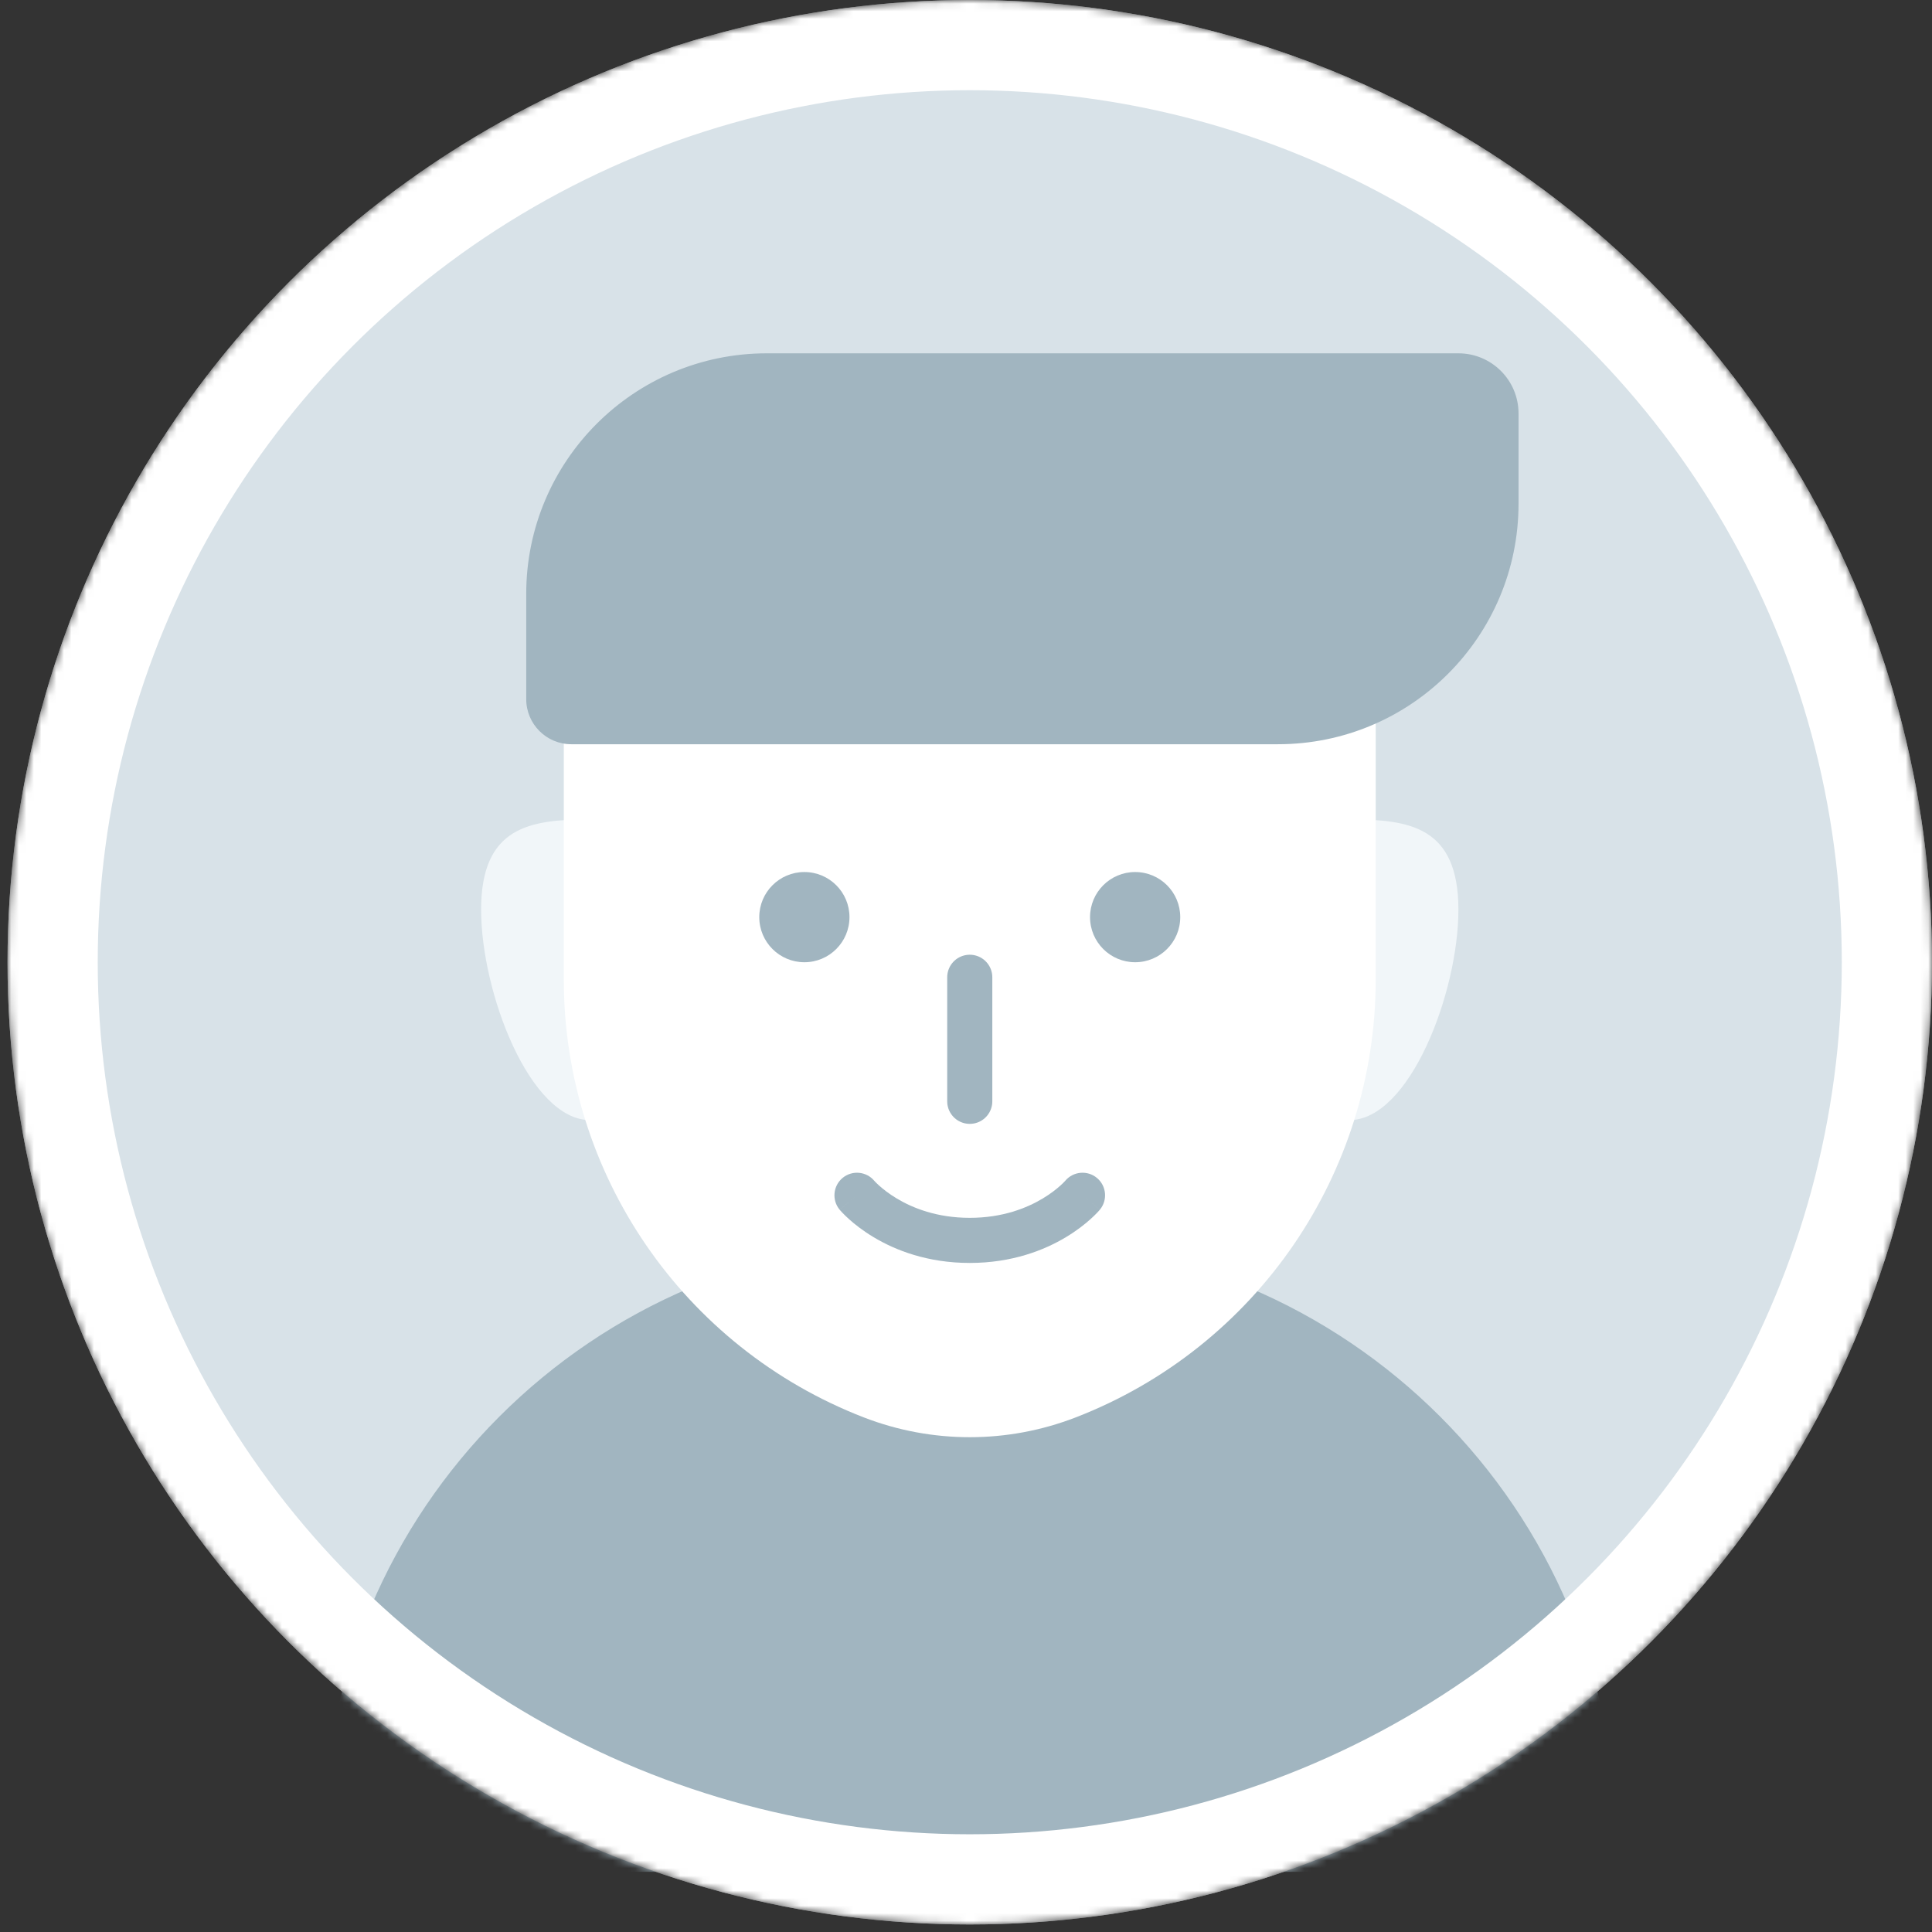 <svg width="257" height="257" viewBox="0 0 257 257" fill="none" xmlns="http://www.w3.org/2000/svg">
<rect x="0" y="0" width="257" height="257" fill="#333333" stroke="none"/>
<mask id="mask0" mask-type="alpha" maskUnits="userSpaceOnUse" x="1" y="0" width="256" height="256">
<circle cx="129" cy="128" r="122" fill="#D8E2E8" stroke="white" stroke-width="12"/>
</mask>
<g mask="url(#mask0)">
<circle cx="129" cy="128" r="128" fill="#D8E2E8"/>
<path d="M43 245C43 200.817 78.817 165 123 165H135C179.183 165 215 200.817 215 245V249H43V245Z" fill="#A1B5C0"/>
<path d="M194 121C194 132.046 187.508 149 179.5 149C171.492 149 165 132.046 165 121C165 109.954 171.492 109 179.5 109C187.508 109 194 109.954 194 121Z" fill="#F1F6F9"/>
<path d="M93 121C93 132.046 86.508 149 78.5 149C70.492 149 64 132.046 64 121C64 109.954 70.492 109 78.5 109C86.508 109 93 109.954 93 121Z" fill="#F1F6F9"/>
<path d="M75 79H183V130.306C183 156.101 167.142 179.241 143.086 188.55C134.023 192.057 123.977 192.057 114.914 188.55C90.858 179.241 75 156.101 75 130.306V79Z" fill="white"/>
<path d="M146.305 160.921C147.365 159.648 147.193 157.756 145.921 156.695C144.648 155.635 142.756 155.807 141.695 157.079L146.305 160.921ZM116.305 157.079C115.244 155.807 113.352 155.635 112.079 156.695C110.807 157.756 110.635 159.648 111.695 160.921L116.305 157.079ZM129 168C134.629 168 138.906 166.305 141.793 164.572C143.231 163.71 144.323 162.84 145.069 162.167C145.443 161.831 145.733 161.542 145.938 161.327C146.041 161.219 146.123 161.129 146.184 161.06C146.214 161.026 146.24 160.997 146.26 160.974C146.27 160.962 146.279 160.952 146.286 160.943C146.29 160.938 146.293 160.934 146.296 160.931C146.298 160.929 146.299 160.927 146.301 160.925C146.301 160.924 146.302 160.923 146.303 160.923C146.304 160.922 146.305 160.921 144 159C141.695 157.079 141.696 157.078 141.697 157.077C141.697 157.077 141.698 157.076 141.699 157.075C141.7 157.074 141.701 157.073 141.702 157.072C141.704 157.069 141.705 157.068 141.707 157.066C141.709 157.063 141.711 157.061 141.711 157.061C141.712 157.06 141.708 157.065 141.699 157.074C141.682 157.094 141.647 157.133 141.593 157.189C141.486 157.301 141.307 157.482 141.056 157.708C140.552 158.16 139.769 158.79 138.707 159.428C136.594 160.695 133.371 162 129 162V168ZM129 162C124.629 162 121.406 160.695 119.293 159.428C118.231 158.79 117.448 158.16 116.944 157.708C116.693 157.482 116.514 157.301 116.407 157.189C116.353 157.133 116.318 157.094 116.301 157.074C116.292 157.065 116.288 157.06 116.289 157.061C116.289 157.061 116.291 157.063 116.293 157.066C116.295 157.068 116.296 157.069 116.298 157.072C116.299 157.073 116.3 157.074 116.301 157.075C116.302 157.076 116.303 157.077 116.303 157.077C116.304 157.078 116.305 157.079 114 159C111.695 160.921 111.696 160.922 111.697 160.923C111.698 160.923 111.699 160.924 111.699 160.925C111.701 160.927 111.702 160.929 111.704 160.931C111.707 160.934 111.71 160.938 111.714 160.943C111.721 160.952 111.73 160.962 111.74 160.974C111.76 160.997 111.786 161.026 111.816 161.06C111.877 161.129 111.959 161.219 112.062 161.327C112.267 161.542 112.557 161.831 112.931 162.167C113.677 162.84 114.769 163.71 116.207 164.572C119.094 166.305 123.371 168 129 168V162Z" fill="#A1B5C0"/>
<path d="M70 79C70 61.327 84.327 47 102 47H194C198.418 47 202 50.582 202 55V67C202 84.673 187.673 99 170 99H76C72.686 99 70 96.314 70 93V79Z" fill="#A1B5C0"/>
<path d="M129 130V146.5" stroke="#A1B5C0" stroke-width="6" stroke-linecap="round" stroke-linejoin="round"/>
<circle cx="151" cy="122" r="6" fill="#A1B5C0"/>
<circle cx="107" cy="122" r="6" fill="#A1B5C0"/>
<circle cx="129" cy="128" r="122" stroke="white" stroke-width="12"/>
</g>
</svg>
